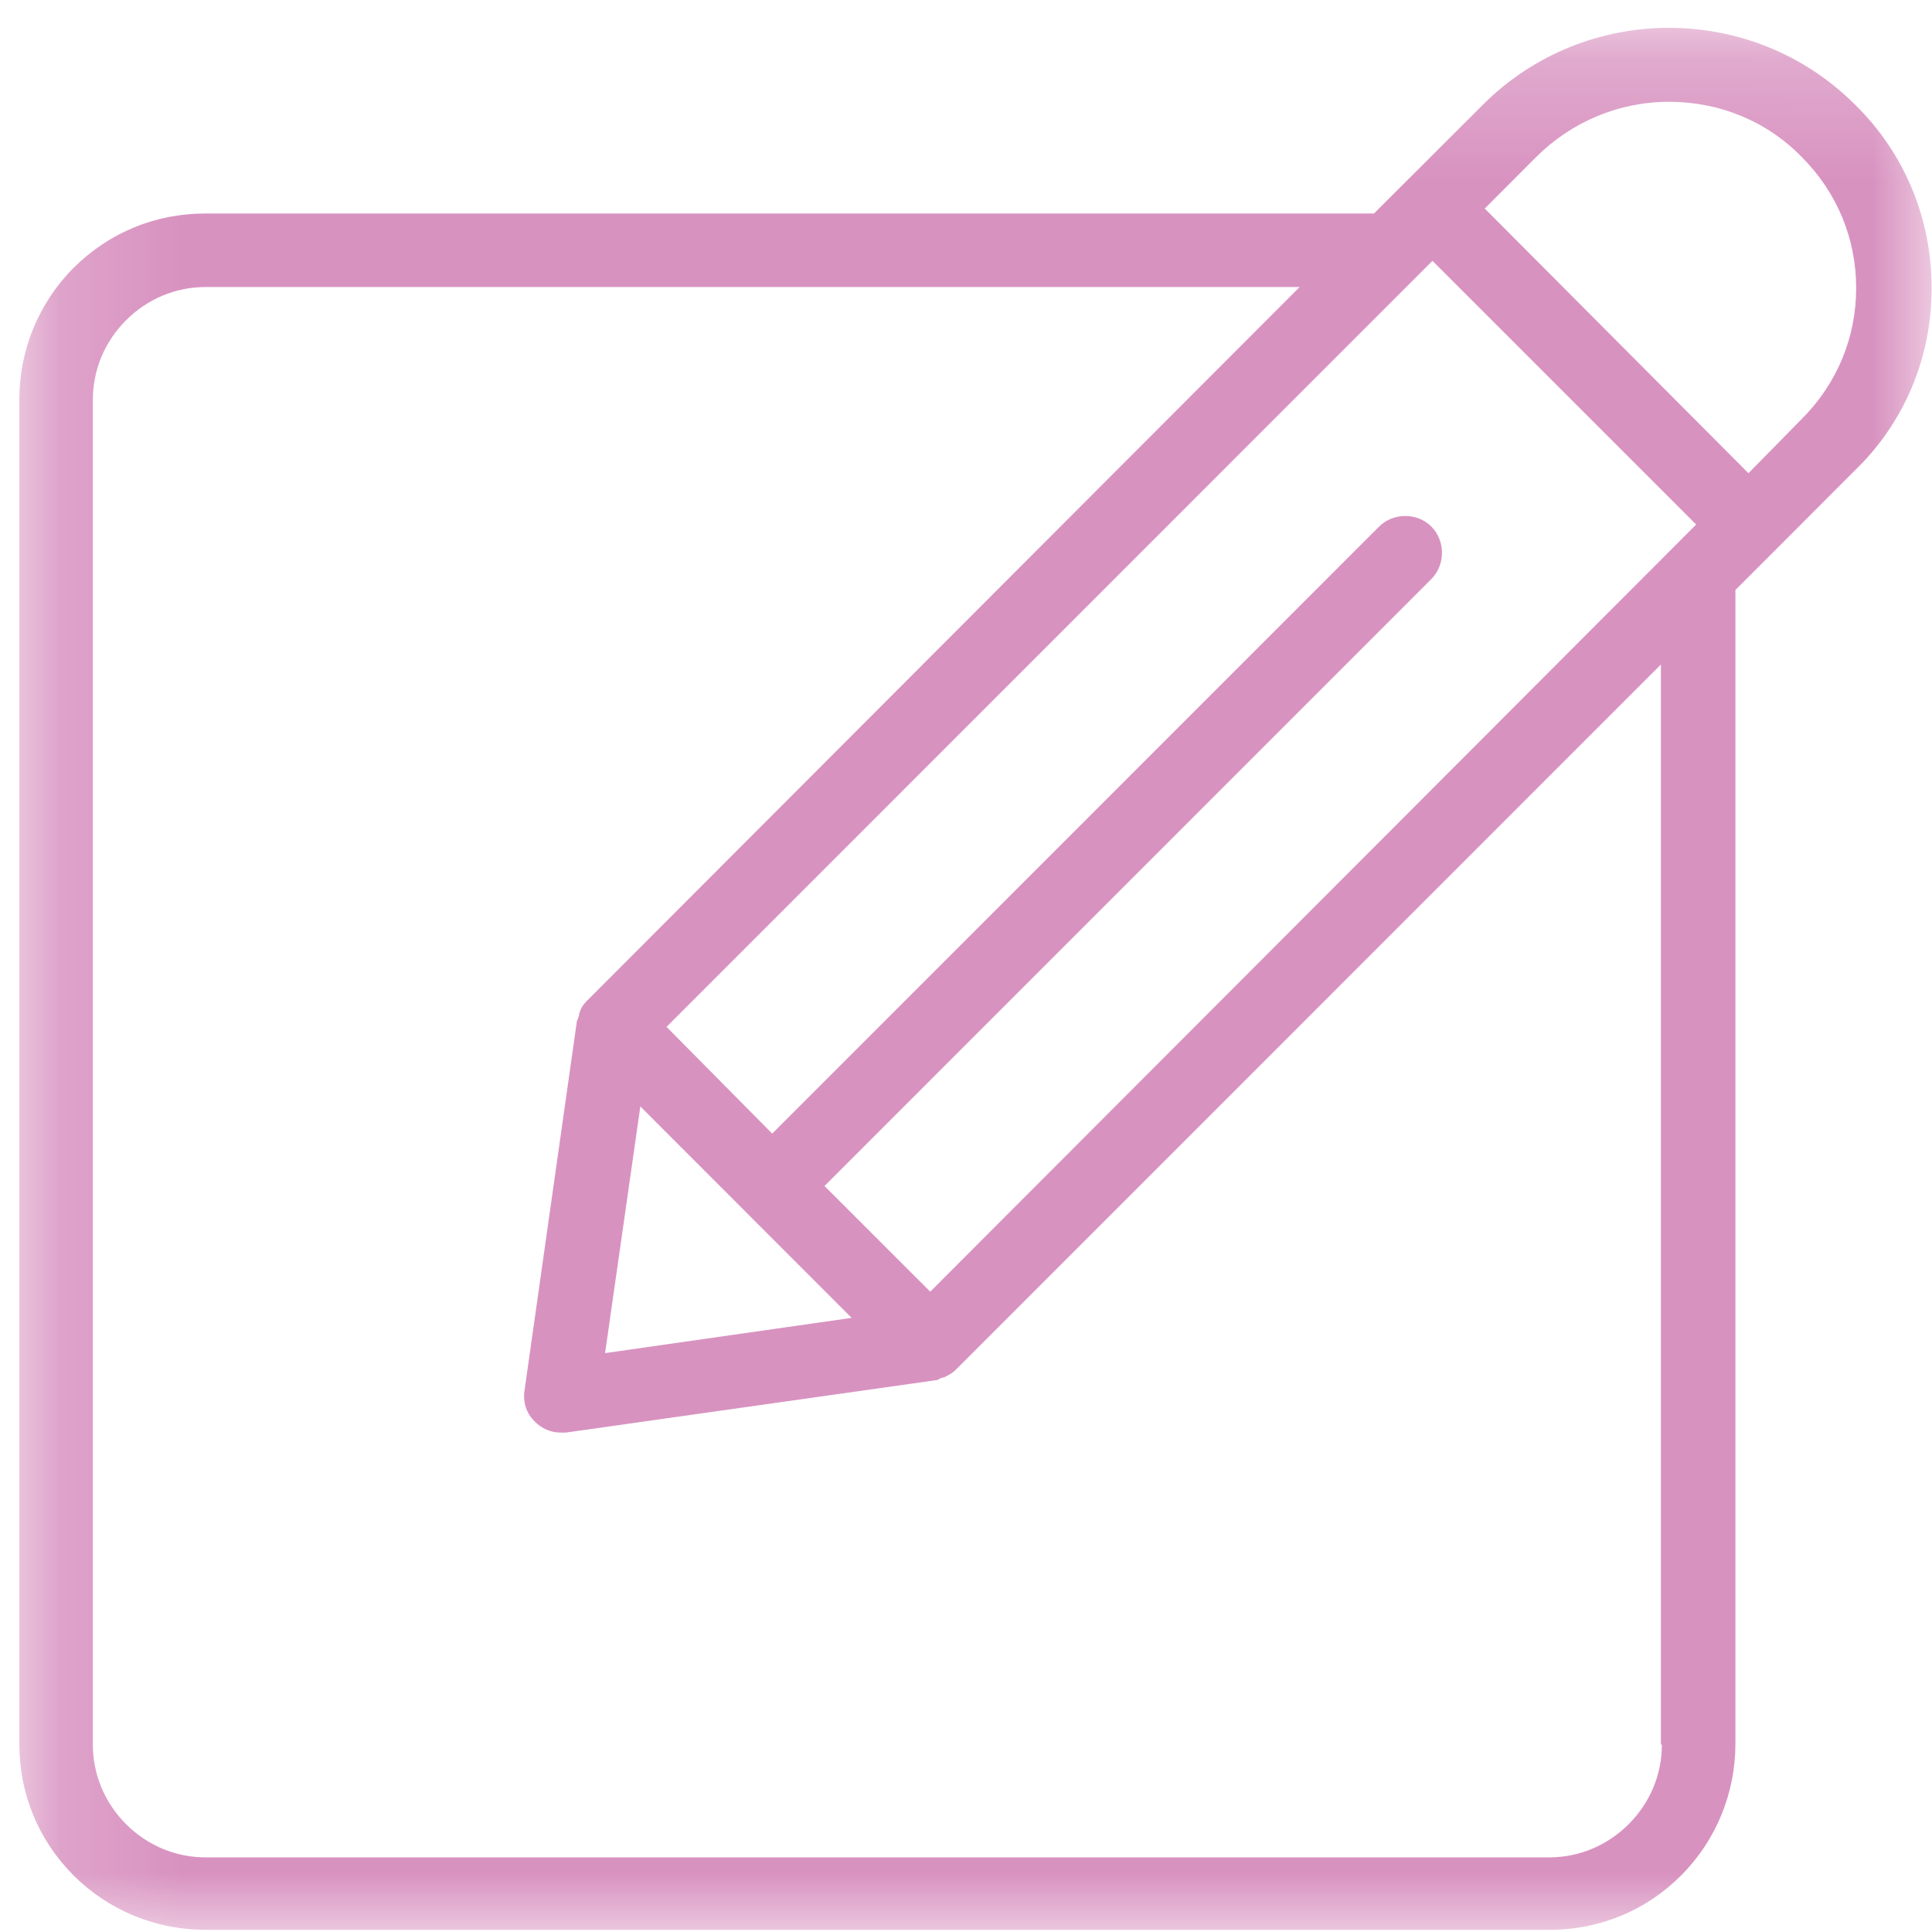 <svg width="16" height="16" viewBox="0 0 16 16" fill="none" xmlns="http://www.w3.org/2000/svg">
<g clip-path="url(#clip0_2398_422)">
<mask id="mask0_2398_422" style="mask-type:luminance" maskUnits="userSpaceOnUse" x="0" y="0" width="16" height="16">
<path d="M0.16 0.217H15.997V16H0.16V0.217Z" fill="white"/>
</mask>
<g mask="url(#mask0_2398_422)">
<path d="M15.997 2.385C15.997 1.81 15.772 1.268 15.364 0.868C14.514 0.018 13.13 0.018 12.28 0.868L11.379 1.768H1.702C1.285 1.768 0.902 1.927 0.61 2.218C0.318 2.51 0.16 2.902 0.16 3.311V14.44C0.16 14.857 0.318 15.24 0.61 15.532C0.902 15.824 1.294 15.982 1.702 15.982H12.83C13.246 15.982 13.63 15.824 13.922 15.532C14.213 15.24 14.372 14.849 14.372 14.44V4.886L14.689 4.569L15.355 3.902C15.772 3.502 15.997 2.96 15.997 2.385ZM7.704 10.697L6.828 9.822L11.854 4.795C11.971 4.678 11.971 4.478 11.854 4.361C11.738 4.244 11.538 4.244 11.421 4.361L6.395 9.388L5.52 8.504L11.863 2.16L14.047 4.344L7.704 10.697ZM5.303 9.163L7.053 10.914L5.011 11.206L5.303 9.163ZM13.763 14.448C13.763 14.699 13.663 14.932 13.488 15.107C13.313 15.282 13.08 15.382 12.83 15.382H1.702C1.452 15.382 1.219 15.282 1.044 15.107C0.869 14.932 0.769 14.699 0.769 14.448V3.311C0.769 3.06 0.869 2.827 1.044 2.652C1.219 2.477 1.452 2.377 1.702 2.377H10.763L4.861 8.288C4.836 8.313 4.811 8.346 4.803 8.379C4.795 8.388 4.795 8.404 4.795 8.413C4.786 8.429 4.786 8.446 4.778 8.454L4.344 11.514C4.328 11.614 4.361 11.706 4.428 11.772C4.486 11.831 4.561 11.864 4.644 11.864C4.661 11.864 4.669 11.864 4.686 11.864L7.745 11.431C7.762 11.431 7.779 11.422 7.787 11.414C7.795 11.414 7.812 11.406 7.82 11.406C7.854 11.389 7.887 11.372 7.912 11.347L13.755 5.503V14.448H13.763ZM14.48 3.919L12.296 1.727L12.721 1.301C13.013 1.01 13.405 0.843 13.822 0.843C14.238 0.843 14.63 1.001 14.922 1.301C15.214 1.593 15.372 1.977 15.372 2.385C15.372 2.794 15.214 3.177 14.922 3.469L14.48 3.919Z" fill="#D892C0"/>
</g>
</g>
<defs>
<clipPath id="clip0_2398_422">
<rect width="16" height="16" fill="white"/>
</clipPath>
</defs>
</svg>
